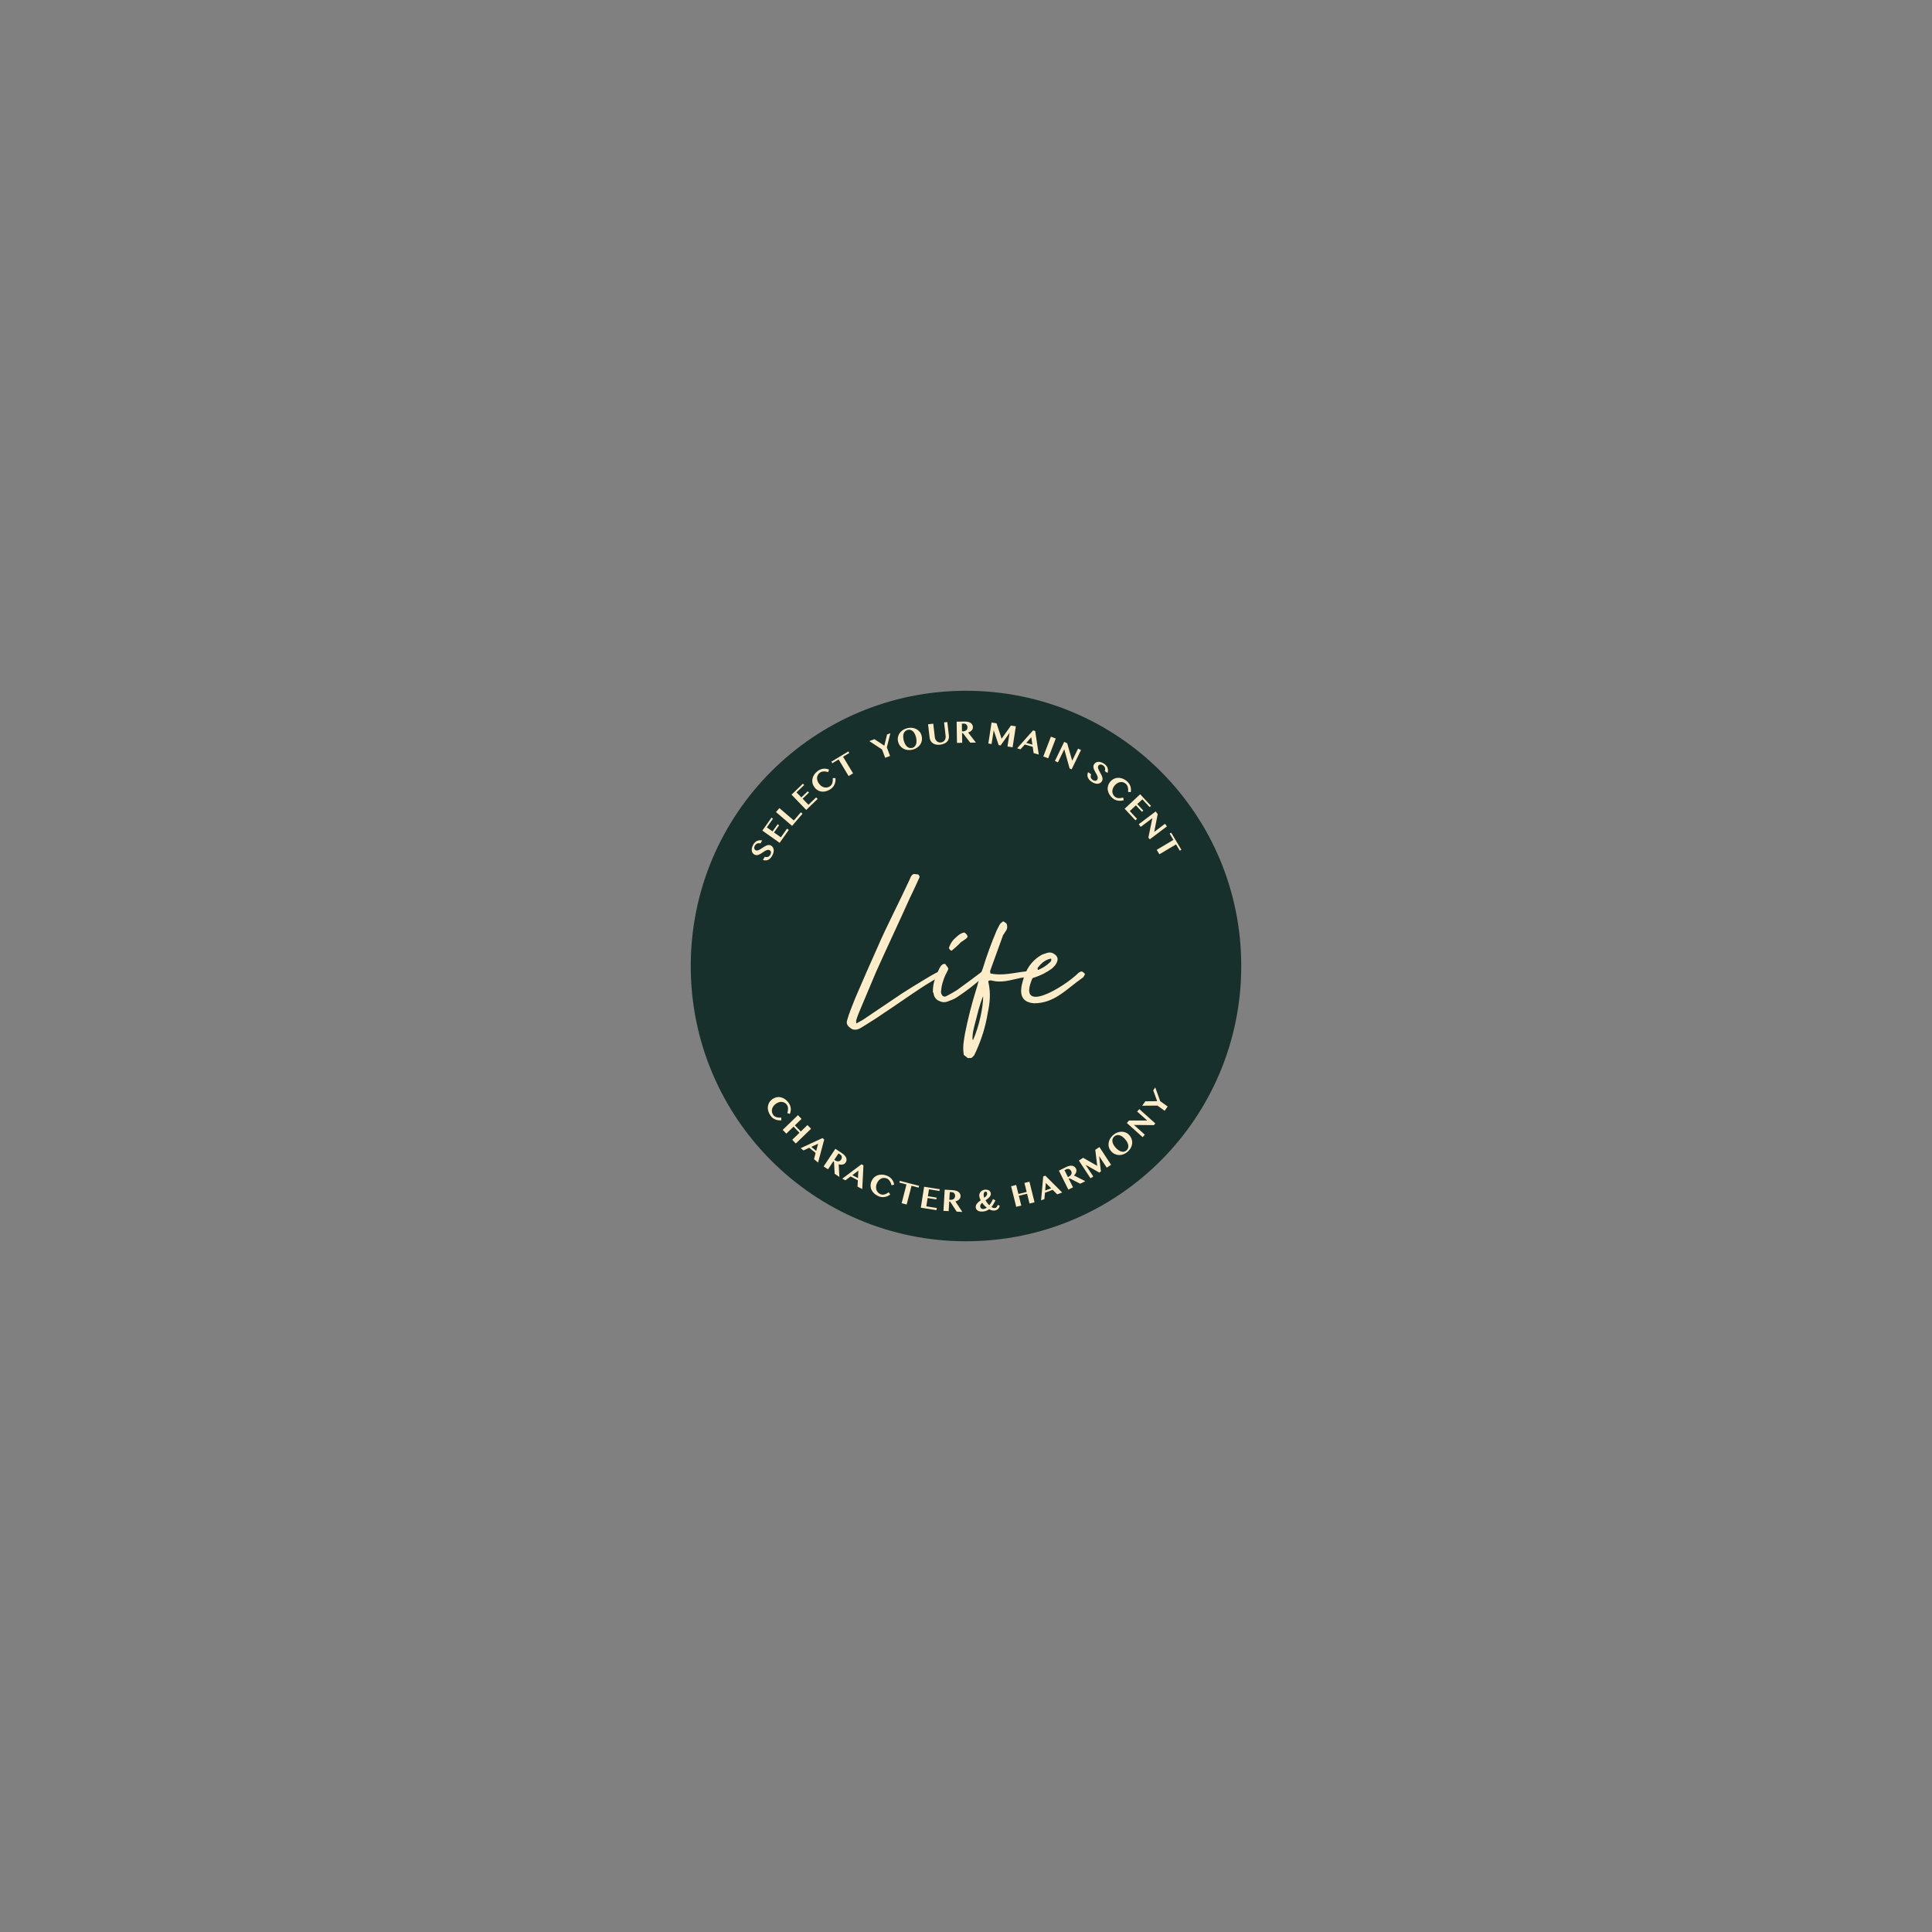 <?xml version="1.0" encoding="UTF-8"?>
<svg id="Layer_2" data-name="Layer 2" xmlns="http://www.w3.org/2000/svg" viewBox="0 0 1086.14 1086.14">
  <rect x="0" y="0" width="1086.14" height="1086.14" fill="#808080" stroke="none"/>
  <defs>
    <style>
      .cls-1 {
        fill: none;
      }

      .cls-2 {
        fill: #17302b;
      }

      .cls-3 {
        fill: #ffedca;
      }
    </style>
  </defs>
  <g id="text">
    <g>
      <circle class="cls-1" cx="543.07" cy="543.07" r="543.07"/>
      <g>
        <path class="cls-2" d="M697.81,543.07c0,42.77-17.3,81.45-45.29,109.45-27.99,27.99-66.68,45.3-109.44,45.3s-81.45-17.31-109.45-45.3c-28-28-45.3-66.68-45.3-109.45s17.3-81.45,45.3-109.44h.01c28-27.99,66.69-45.29,109.44-45.29s81.45,17.3,109.44,45.29c27.99,27.99,45.29,66.67,45.29,109.44Z"/>
        <g>
          <path class="cls-3" d="M517.43,555.64c-7.03,4.64-13.76,9.42-20.79,14.06-4.04,2.84-7.78,5.09-11.82,7.63-1.65,1.05-3.29,1.94-5.53,1.35-1.94-1.05-3.74-2.54-3.14-4.79,1.2-4.34,2.99-8.53,4.64-12.72,4.19-9.72,8.38-19.45,12.72-29.02,4.04-9.57,13.61-28.27,17.95-37.84.45-1.2.9-2.39,2.24-2.99.45.15,2.09.15,2.54.3.45.45.3.75.75.9-.15.45,0,.75-.15.9-1.8,4.04-3.59,7.78-5.39,11.52-4.79,10.77-14.21,30.82-19,41.59l-9.57,22.74c-.6,1.35-1.05,2.84-1.5,4.19-.15.6,0,.9,0,1.94,2.24-1.2,3.89-2.09,5.53-3.29,6.73-4.64,13.46-8.98,20.19-13.61,4.04-2.54,7.78-4.94,11.82-7.33,1.2-.75,7.18-4.34,8.53-4.79.75-.45,1.65-.15,2.39-.15.6.15.9.75,1.05,1.94-2.99.75-11.07,5.83-13.46,7.48Z"/>
          <path class="cls-3" d="M532.99,545.16c-1.05,2.24-2.09,3.89-2.69,6.13-.75,1.95-1.05,3.89-1.2,5.53-.3,1.05,0,2.09.9,3.14,1.35.6,1.5.3,2.69-.3,1.94-1.05,3.59-1.95,5.24-2.99,4.79-3.44,9.42-6.88,14.36-10.62.6-.15,1.05.15,1.35.9.15,1.35-.6,1.95-1.2,2.54-4.64,4.19-9.57,7.93-14.81,11.37-1.65,1.05-3.29,1.5-5.09,2.24-1.35.45-2.69.45-4.04-.15-1.65-.6-2.84-1.64-3.44-3.44-.15-.6-.15-1.35-.6-1.8-.15-4.94,1.65-9.12,3.59-13.16.45-.9.9-1.65,1.65-2.24.45-.45,1.05-.3,1.65-.45,1.05,1.64,2.09,2.24,1.65,3.29ZM533.44,532.9c.75-1.95,1.65-3.89,3.29-5.24,1.65-1.65,3.14-2.99,5.39-3.44.75.45,1.94,1.5,1.8,2.54-1.05,1.65-3.14,2.09-4.49,3.74-1.35,1.35-2.69,2.54-4.34,3.89-.6.15-1.2-.45-1.65-1.5Z"/>
          <path class="cls-3" d="M555.72,552.49c1.35,5.98.75,11.52-.45,17.05-1.2,7.63-3.44,14.51-6.43,21.24l-1.2,2.54-1.35,1.35c-.45.15-1.2.15-2.24.15l-2.24-1.79c0-.6-.15-.9-.15-1.35-.45-3.74.3-7.33.9-10.92,1.65-8.23,3.59-15.86,5.98-23.64,1.05-2.99,1.5-5.83,2.54-8.82l1.5-4.04c2.24-7.33,4.79-14.21,7.63-20.94.6-1.2,1.2-2.54,1.94-3.74.45-.75,1.2-1.05,1.8-1.65,1.05.6,1.5.9,1.94,1.35.75,2.24.15,3.44-.9,4.79-.45,1.05-1.2,1.35-1.35,2.39l-7.03,19.45c0,.45.15.75.15,1.35,6.88,1.5,13.31-.45,20.34-1.2l1.5,1.5c.3.75.15,1.35-.6,1.5-1.65.45-3.29.45-5.09.9-4.94,1.05-9.87,2.69-15.11,1.35-.75-.15-1.35-.3-2.09.15-.15.45-.15.75,0,1.05ZM547.05,584.66c3.29-7.33,5.68-18.1,5.68-24.68-2.24,5.24-3.14,10.02-4.49,14.96-.75,2.99-1.65,5.98-1.5,9.42l.3.3Z"/>
          <path class="cls-3" d="M585.34,536.94c1.05-.6,2.54-.9,3.74-1.35,1.35-.3,2.54,0,3.59.75,1.94,1.2,2.39,2.84,1.35,4.94-.6,1.35-1.5,2.09-2.54,3.14-2.99,2.24-6.28,3.89-9.87,5.09-.45,0-.75.3-1.2.45-8.97,20.94,17.65,5.24,26.03-3.14,1.65-1.05,1.94-.9,3.59.75-.45.6-.6,1.5-1.2,1.95-9.27,6.43-15.86,14.51-27.52,14.51-9.72-.75-7.63-9.12-5.24-15.86,1.8-4.94,4.94-8.68,9.27-11.22ZM584,543.37c-.45.45-1.05.9-.45,1.94,2.24-.9,4.49-2.24,6.43-4.04.6-.6,1.35-1.05.9-2.39-2.99.6-5.09,2.24-6.88,4.49Z"/>
        </g>
        <g>
          <path class="cls-3" d="M434.11,481.1c-.35.62-.74,1.12-1.15,1.51-.41.38-.84.67-1.28.85-.44.18-.89.27-1.36.26-.46,0-.93-.1-1.39-.27l1.01-1.76c.29.09.59.14.88.15s.57-.03.84-.11c.27-.09.52-.23.75-.42.24-.19.45-.45.63-.78.12-.21.22-.44.29-.68.08-.24.11-.47.1-.7,0-.23-.07-.44-.17-.64s-.28-.36-.53-.5c-.31-.17-.62-.25-.95-.23-.33.02-.67.11-1.01.25-.34.15-.69.34-1.05.57s-.72.48-1.09.73c-.37.25-.74.48-1.12.71-.38.22-.76.4-1.14.53-.38.13-.76.19-1.14.18-.38,0-.76-.12-1.14-.34-.41-.24-.74-.54-.99-.92-.25-.38-.4-.81-.46-1.3-.06-.49-.03-1.02.11-1.6.14-.58.38-1.18.74-1.81.3-.52.64-.95,1.02-1.29.38-.34.79-.6,1.23-.78.44-.18.89-.28,1.35-.31.46-.03.92.01,1.38.12l-.91,1.6c-.3-.05-.59-.07-.89-.08-.29,0-.58.03-.84.12-.27.08-.53.22-.77.42-.25.2-.47.47-.67.82-.19.33-.3.63-.35.91s-.04.52.02.74.15.4.28.55c.13.16.28.28.43.37.28.16.57.22.89.18.32-.04.65-.13.99-.29s.7-.36,1.07-.6.75-.49,1.12-.74.76-.49,1.16-.72c.39-.23.78-.41,1.17-.54.39-.13.77-.2,1.15-.2.38,0,.75.1,1.1.3.42.24.77.55,1.03.93.26.38.43.82.5,1.31.07.49.04,1.04-.1,1.63-.14.59-.39,1.22-.77,1.88Z"/>
          <path class="cls-3" d="M433.72,459.67l.83.59-3.45,4.88,3.21,2.27,2.87-4.05.83.59-2.87,4.05,3.86,2.73,3.45-4.88,1,.71-5.14,7.27-9.73-6.88,5.14-7.27Z"/>
          <path class="cls-3" d="M436.25,456.52l1.91-2.22,8.11,6.97,3.96-4.61.93.8-5.87,6.83-9.04-7.77Z"/>
          <path class="cls-3" d="M451.38,440.58l.71.73-4.31,4.15,2.73,2.83,3.58-3.44.71.73-3.58,3.44,3.28,3.41,4.31-4.15.85.88-6.41,6.17-8.27-8.59,6.41-6.17Z"/>
          <path class="cls-3" d="M460.52,440.69c.47.61.98,1.08,1.53,1.41s1.1.53,1.65.61c.55.08,1.09.05,1.62-.09.53-.14,1-.38,1.44-.71.33-.25.59-.55.79-.88.2-.33.35-.69.44-1.08s.16-.79.18-1.21c.02-.42.02-.85,0-1.29l1.51-.04c.05.5.05,1.01,0,1.55-.05.54-.17,1.07-.36,1.59s-.44,1.02-.76,1.49c-.32.47-.72.9-1.21,1.27-.81.63-1.65,1.09-2.52,1.38-.87.29-1.71.41-2.54.36-.83-.05-1.62-.27-2.36-.66-.75-.39-1.41-.96-1.98-1.7-.55-.72-.93-1.48-1.13-2.29s-.23-1.62-.09-2.42c.14-.81.45-1.6.93-2.36.48-.76,1.13-1.46,1.94-2.08.54-.42,1.09-.74,1.64-.96.55-.22,1.09-.36,1.64-.42.54-.06,1.08-.04,1.61.04.53.09,1.05.24,1.57.44l-.45,1.43c-.42-.13-.84-.23-1.27-.3-.43-.07-.85-.1-1.25-.08s-.8.08-1.18.2-.72.3-1.04.54c-.43.33-.78.73-1.05,1.2s-.43.97-.48,1.52.02,1.12.2,1.73c.18.6.51,1.21.99,1.83Z"/>
          <path class="cls-3" d="M476.95,422.44l.53.87-3.53,2.13,5.63,9.33-2.5,1.51-5.63-9.33-3.54,2.13-.53-.87,9.56-5.77Z"/>
          <path class="cls-3" d="M491.59,415.57l5.56,3.64,1.55-6.32,1.85-.7-1.98,7.97,1.81,4.82-2.74,1.03-1.75-4.66-7.18-4.72,2.86-1.08Z"/>
          <path class="cls-3" d="M513.01,421.45c-.93.23-1.84.29-2.72.19-.88-.1-1.69-.35-2.41-.75s-1.35-.93-1.87-1.59c-.52-.66-.89-1.44-1.11-2.34-.22-.88-.25-1.72-.09-2.54s.47-1.56.93-2.23c.46-.67,1.06-1.25,1.8-1.74.74-.49,1.57-.85,2.5-1.08.93-.23,1.84-.3,2.71-.2s1.68.33,2.4.71,1.35.89,1.87,1.53c.52.64.89,1.39,1.1,2.26.15.61.22,1.21.2,1.79-.02.58-.12,1.13-.29,1.66-.17.53-.41,1.02-.72,1.47-.31.46-.68.87-1.11,1.24-.43.37-.91.69-1.45.97s-1.11.49-1.73.64ZM512.77,420.48c.56-.14,1.03-.39,1.4-.76.37-.37.64-.81.82-1.34.18-.53.26-1.12.26-1.79,0-.67-.1-1.37-.28-2.12-.18-.73-.42-1.39-.72-1.96-.3-.57-.65-1.04-1.05-1.41-.4-.37-.84-.62-1.34-.76-.49-.14-1.02-.14-1.58,0-.57.14-1.04.39-1.41.74s-.65.78-.83,1.29c-.18.51-.27,1.09-.27,1.73s.09,1.33.27,2.07c.18.75.43,1.41.73,2.01s.66,1.08,1.06,1.46c.4.38.85.65,1.35.8s1.03.16,1.6.02Z"/>
          <path class="cls-3" d="M521.75,407.18l2.91-.34.88,7.61c.05.45.17.87.36,1.26.19.39.43.71.73.98.3.27.65.47,1.04.6.4.13.83.17,1.3.11.46-.05.87-.19,1.22-.41.35-.22.64-.49.87-.82.23-.33.39-.7.49-1.12.1-.42.12-.85.07-1.31l-.88-7.61,1.83-.21.88,7.61c.07.61.03,1.2-.11,1.77-.14.57-.41,1.08-.81,1.54s-.93.85-1.59,1.17c-.67.32-1.48.53-2.46.65-.87.1-1.65.07-2.34-.09-.69-.16-1.29-.42-1.78-.78-.5-.36-.89-.8-1.18-1.32-.29-.52-.48-1.09-.55-1.71l-.88-7.59Z"/>
          <path class="cls-3" d="M537.81,405.71l4.48-.07c.77-.01,1.45.06,2.03.21.58.15,1.06.37,1.45.65.39.28.68.62.88,1.02.2.4.3.83.31,1.3,0,.34-.06.66-.18.97s-.31.58-.54.84-.52.49-.85.69c-.33.2-.7.37-1.1.51l4.34,5.63-3.18.05-4.09-5.32h-.52s.09,5.4.09,5.4l-2.93.05-.19-11.92ZM540.82,411.15h.63c.36-.02.69-.07.99-.18s.56-.25.78-.44.39-.42.51-.69c.12-.27.18-.58.17-.92,0-.32-.06-.61-.16-.87-.1-.26-.24-.49-.41-.67-.17-.19-.38-.33-.62-.43s-.5-.15-.78-.15l-1.19.02.07,4.32Z"/>
          <path class="cls-3" d="M557.44,406.21l2.81.44,2.83,8.67,5.26-7.42,2.75.43-1.82,11.78-2.88-.45,1.19-7.68-5.04,7.08-1.11-.17-2.78-8.38-1.2,7.76-1.83-.28,1.82-11.78Z"/>
          <path class="cls-3" d="M581.97,410.96l2,13.24-2.87-.83-.53-3.54-4.45-1.28-2.4,2.69-1.91-.55,8.95-10.08,1.22.35ZM576.95,417.64l3.45.99-.63-4.19-2.81,3.2Z"/>
          <path class="cls-3" d="M590.8,414.14l2.73,1.04-4.26,11.13-2.73-1.04,4.26-11.13Z"/>
          <path class="cls-3" d="M598.28,417.07l1.68.82,2.81,9.78,3.31-6.82,1.64.8-5.28,10.88-1.13-.55-2.99-10.75-3.58,7.37-1.67-.81,5.2-10.72Z"/>
          <path class="cls-3" d="M613.64,439.46c-.59-.4-1.06-.82-1.41-1.27-.35-.44-.59-.89-.74-1.34s-.19-.91-.15-1.37.17-.92.38-1.36l1.68,1.15c-.11.29-.18.57-.22.86-.03.29-.02.57.04.85.06.27.18.54.36.79.17.25.42.48.72.69.2.14.42.25.65.35.23.09.46.15.69.15s.44-.03.65-.12c.2-.09.39-.25.54-.49.2-.29.3-.6.31-.93,0-.33-.05-.67-.17-1.03-.12-.35-.28-.72-.49-1.09-.21-.37-.42-.75-.64-1.14-.22-.39-.42-.78-.62-1.17-.19-.39-.34-.78-.43-1.17s-.12-.77-.08-1.15c.04-.38.18-.75.43-1.11.27-.39.6-.7,1-.91.4-.21.84-.33,1.33-.36.49-.02,1.02.06,1.58.24s1.15.48,1.75.89c.49.34.89.71,1.2,1.12.31.41.54.84.68,1.29s.21.91.2,1.37-.09.92-.23,1.36l-1.52-1.04c.07-.29.12-.58.15-.88.03-.29.01-.58-.05-.85s-.18-.54-.36-.8-.43-.5-.77-.73c-.31-.21-.61-.35-.88-.42-.27-.06-.52-.08-.73-.04-.22.04-.41.12-.58.23-.17.12-.3.25-.4.4-.18.26-.26.55-.25.87,0,.32.08.66.21,1.01.13.36.3.73.51,1.12s.43.78.65,1.18c.22.4.43.8.63,1.21.2.41.35.81.45,1.21.1.4.14.78.11,1.16-.03.38-.16.73-.39,1.07-.27.4-.61.72-1.01.95-.4.23-.85.36-1.35.4s-1.04-.04-1.62-.23c-.58-.18-1.19-.49-1.81-.92Z"/>
          <path class="cls-3" d="M626.68,441.54c-.5.59-.86,1.18-1.07,1.78-.21.6-.3,1.18-.27,1.74s.17,1.08.42,1.56c.25.49.58.91.99,1.26.32.27.66.47,1.02.6.37.13.75.2,1.15.22.4.02.81,0,1.23-.07.42-.06.84-.15,1.26-.26l.34,1.48c-.47.15-.98.25-1.52.3-.54.05-1.08.04-1.63-.03-.55-.08-1.08-.22-1.61-.44-.53-.22-1.02-.53-1.49-.93-.78-.67-1.39-1.4-1.85-2.19s-.75-1.6-.87-2.42c-.12-.82-.06-1.64.17-2.45.23-.81.66-1.57,1.27-2.28.59-.69,1.26-1.21,2.01-1.57.75-.36,1.54-.55,2.36-.57.82-.02,1.65.12,2.5.44.84.32,1.66.81,2.43,1.48.52.45.94.92,1.27,1.41.33.49.57,1,.74,1.52.17.52.26,1.05.28,1.59s-.02,1.08-.12,1.62l-1.49-.15c.04-.44.05-.87.04-1.3s-.08-.85-.17-1.25c-.1-.4-.24-.77-.43-1.11s-.44-.65-.74-.91c-.41-.36-.87-.62-1.38-.79-.51-.17-1.04-.22-1.58-.16-.55.06-1.1.24-1.65.54-.55.3-1.08.75-1.59,1.33Z"/>
          <path class="cls-3" d="M647.05,453.04l-.75.7-4.08-4.37-2.87,2.68,3.39,3.63-.75.7-3.39-3.63-3.46,3.22,4.08,4.37-.89.83-6.07-6.51,8.72-8.13,6.07,6.51Z"/>
          <path class="cls-3" d="M649.71,456.2l1.13,1.49-1.96,9.99,6.05-4.56,1.1,1.46-9.66,7.28-.76-1,2.23-10.93-6.54,4.93-1.12-1.48,9.51-7.18Z"/>
          <path class="cls-3" d="M664.14,477.72l-.88.52-2.11-3.54-9.37,5.57-1.49-2.51,9.37-5.57-2.11-3.55.88-.52,5.71,9.6Z"/>
        </g>
        <g>
          <path class="cls-3" d="M436.01,620.65c-.62.47-1.09.97-1.42,1.52-.33.54-.54,1.09-.62,1.64-.08.55-.06,1.09.08,1.62.14.53.37,1.01.7,1.44.25.33.54.6.88.8.33.2.69.35,1.08.45s.79.16,1.21.19c.42.02.85.03,1.29.01l.02,1.51c-.5.05-1.01.04-1.55-.02-.54-.06-1.07-.18-1.58-.37-.52-.19-1.01-.45-1.48-.77-.47-.33-.89-.73-1.26-1.22-.62-.82-1.07-1.66-1.36-2.53-.28-.87-.4-1.72-.34-2.55s.28-1.61.68-2.36c.4-.74.97-1.4,1.71-1.96.72-.55,1.49-.92,2.3-1.12.81-.2,1.62-.22,2.42-.07.81.15,1.59.46,2.35.95.76.49,1.45,1.14,2.07,1.96.42.55.73,1.09.95,1.64.21.55.35,1.1.41,1.64s.04,1.08-.06,1.61c-.09.53-.24,1.05-.45,1.56l-1.43-.46c.13-.42.24-.84.31-1.27.07-.43.1-.84.09-1.25-.01-.41-.08-.8-.19-1.18s-.29-.72-.53-1.04c-.33-.43-.73-.79-1.19-1.06-.46-.27-.97-.43-1.51-.49-.55-.06-1.12,0-1.73.19-.61.18-1.22.5-1.83.97Z"/>
          <path class="cls-3" d="M446.13,633.37l-4.08,3.94-2.03-2.11,8.57-8.28,2.03,2.11-3.76,3.63,3.33,3.45,3.76-3.63,2.01,2.09-8.57,8.28-2.01-2.09,4.08-3.94-3.33-3.45Z"/>
          <path class="cls-3" d="M463.36,640.63l-3.45,12.93-2.3-1.91.92-3.46-3.57-2.95-3.28,1.51-1.53-1.27,12.23-5.67.98.81ZM456.1,644.75l2.76,2.29,1.09-4.09-3.86,1.81Z"/>
          <path class="cls-3" d="M469.63,645.84l3.73,2.48c.64.43,1.16.87,1.55,1.32s.67.91.83,1.36c.16.45.21.9.15,1.34-.06.44-.22.85-.48,1.24-.19.28-.42.51-.7.69-.28.18-.58.31-.92.39-.34.08-.7.11-1.09.09-.39-.02-.79-.09-1.2-.21l.38,7.1-2.65-1.76-.35-6.7-.43-.29-2.98,4.49-2.44-1.62,6.6-9.92ZM469.03,652.02l.53.35c.3.2.6.34.91.43s.61.11.89.08c.29-.03.56-.12.81-.28.25-.15.47-.37.66-.66.17-.26.3-.53.36-.8s.08-.54.04-.79c-.04-.25-.12-.49-.27-.71s-.33-.41-.56-.56l-.99-.66-2.4,3.6Z"/>
          <path class="cls-3" d="M485.42,655.12l-.68,13.37-2.65-1.38.18-3.57-4.1-2.15-2.89,2.16-1.76-.92,10.79-8.09,1.12.59ZM479.17,660.66l3.18,1.66.22-4.23-3.4,2.57Z"/>
          <path class="cls-3" d="M492.9,665.43c-.28.72-.41,1.4-.41,2.04,0,.64.12,1.21.33,1.73.22.51.52.96.92,1.33s.85.66,1.36.86c.39.15.78.22,1.16.22.39,0,.77-.07,1.15-.18s.76-.28,1.13-.48c.37-.2.74-.42,1.1-.67l.82,1.28c-.4.3-.84.57-1.33.8s-1,.41-1.54.52c-.54.11-1.1.15-1.67.12-.57-.03-1.14-.15-1.71-.37-.96-.37-1.79-.85-2.48-1.44-.7-.59-1.24-1.25-1.63-1.98-.39-.73-.61-1.52-.66-2.36-.05-.84.09-1.7.42-2.57.33-.85.78-1.57,1.37-2.16.58-.59,1.26-1.04,2.03-1.33.76-.3,1.6-.44,2.5-.43.9.01,1.83.21,2.79.57.64.25,1.2.55,1.67.9s.88.75,1.21,1.18c.33.43.6.9.8,1.4.2.5.35,1.02.44,1.57l-1.46.36c-.11-.42-.24-.84-.4-1.24-.16-.4-.36-.77-.58-1.11-.23-.34-.49-.64-.78-.9-.3-.26-.63-.46-1-.61-.51-.2-1.03-.29-1.57-.27-.54.01-1.05.14-1.54.38-.49.24-.95.6-1.37,1.07-.42.47-.77,1.07-1.05,1.79Z"/>
          <path class="cls-3" d="M516.7,666.67l-.26.99-3.99-1.04-2.74,10.55-2.83-.73,2.74-10.55-4-1.04.26-.99,10.81,2.8Z"/>
          <path class="cls-3" d="M528.31,668.55l-.16,1.01-5.9-.93-.61,3.88,4.91.77-.16,1.01-4.91-.77-.73,4.67,5.9.93-.19,1.21-8.79-1.38,1.85-11.77,8.8,1.38Z"/>
          <path class="cls-3" d="M531.11,668.82l4.47.27c.77.05,1.44.17,2.01.36.57.19,1.03.45,1.4.76.37.31.63.67.8,1.08.17.41.24.85.21,1.32-.02.34-.1.66-.25.95-.15.29-.35.56-.6.8s-.55.45-.9.62c-.35.18-.73.32-1.14.42l3.9,5.95-3.18-.19-3.67-5.62-.52-.03-.32,5.38-2.92-.17.71-11.9ZM533.7,674.47l.63.04c.36.02.69,0,1-.09.31-.08.58-.21.81-.38.23-.17.42-.39.56-.65s.22-.56.24-.9c.02-.32-.01-.61-.09-.88-.08-.27-.2-.5-.36-.7s-.35-.36-.59-.48c-.23-.12-.49-.19-.77-.2l-1.18-.07-.26,4.32Z"/>
          <path class="cls-3" d="M558.91,680.55c-.44.04-.91,0-1.38-.14-.48-.13-.96-.33-1.45-.6-.47.36-.99.65-1.56.87-.57.22-1.23.36-1.98.43-.6.05-1.13.03-1.61-.06-.48-.09-.89-.25-1.23-.45-.34-.21-.61-.47-.81-.79-.2-.31-.31-.67-.34-1.05-.04-.43.01-.82.16-1.19s.34-.71.6-1.03c.26-.32.56-.62.91-.91s.71-.56,1.1-.83c-.21-.43-.39-.85-.53-1.28-.14-.42-.22-.84-.26-1.24-.04-.4.01-.79.15-1.19.13-.39.34-.75.62-1.07.28-.32.63-.59,1.04-.81.41-.22.89-.35,1.42-.4.36-.03.73-.02,1.1.04.37.06.71.18,1.02.35.31.17.56.4.77.7.21.3.33.66.37,1.1.03.39-.03.76-.19,1.1-.16.34-.38.67-.67.98-.29.31-.61.61-.99.89-.37.28-.75.56-1.14.83.29.51.61,1,.97,1.48.36.47.74.91,1.15,1.3.24-.29.46-.59.68-.9.21-.31.4-.62.58-.92.17-.31.33-.6.46-.88.13-.28.24-.54.33-.78l1.42.78c-.35.67-.71,1.32-1.07,1.95-.36.63-.76,1.2-1.19,1.74.32.2.63.35.94.46.31.1.61.14.9.12.25-.02.47-.08.65-.18.18-.09.34-.22.47-.37.13-.15.24-.33.34-.53.09-.2.18-.42.26-.66l1.09.37c-.19.91-.54,1.58-1.05,2.01-.51.44-1.19.7-2.03.77ZM552.91,679.67c.33-.03.64-.11.95-.24.3-.13.6-.3.89-.52-.49-.38-.95-.8-1.39-1.26-.44-.46-.84-.95-1.2-1.46-.36.31-.64.63-.85.96-.21.33-.3.68-.26,1.06.02.21.07.41.15.6.08.19.2.35.35.49.15.14.34.24.56.31s.49.09.8.06ZM552.98,671.85c.02.23.06.48.12.73.06.25.15.52.25.79.24-.18.47-.36.67-.55s.38-.38.52-.58c.14-.2.25-.41.33-.62.07-.21.1-.43.08-.67-.02-.21-.06-.38-.11-.52-.06-.14-.13-.24-.21-.33-.09-.08-.19-.13-.3-.16s-.24-.03-.36-.02c-.16.01-.3.07-.43.18s-.24.24-.33.41c-.09.17-.16.37-.19.6-.04.23-.05.48-.02.74Z"/>
          <path class="cls-3" d="M572.77,672.23l1.37,5.51-2.84.71-2.87-11.57,2.84-.7,1.26,5.07,4.65-1.15-1.26-5.07,2.81-.7,2.87,11.57-2.81.7-1.37-5.51-4.65,1.15Z"/>
          <path class="cls-3" d="M587.66,660.95l9.48,9.45-2.8,1.04-2.53-2.53-4.34,1.61-.33,3.59-1.86.69,1.21-13.43,1.19-.44ZM587.59,669.3l3.36-1.25-3-2.99-.36,4.24Z"/>
          <path class="cls-3" d="M595.3,658.12l4.01-2c.69-.34,1.33-.57,1.92-.69.59-.11,1.12-.12,1.59-.04.47.09.88.27,1.24.54.35.27.63.62.84,1.04.15.3.24.62.25.95.02.33-.03.66-.12.99s-.26.66-.47.99c-.21.33-.47.64-.78.93l6.34,3.22-2.85,1.42-5.98-3.04-.46.23,2.4,4.82-2.62,1.3-5.31-10.67ZM600.37,661.72l.57-.28c.32-.16.59-.35.82-.58s.4-.47.52-.73c.12-.26.17-.54.17-.84,0-.3-.09-.6-.24-.9-.14-.28-.31-.52-.52-.71-.2-.19-.42-.34-.66-.43s-.49-.14-.75-.12c-.26.01-.52.08-.77.21l-1.06.53,1.93,3.87Z"/>
          <path class="cls-3" d="M606.53,652.45l2.38-1.56,7.92,4.54-1.08-9.03,2.33-1.53,6.54,9.96-2.44,1.6-4.27-6.49,1.01,8.63-.94.62-7.68-4.36,4.32,6.57-1.55,1.02-6.54-9.96Z"/>
          <path class="cls-3" d="M633.94,647.49c-.73.63-1.5,1.1-2.33,1.42-.83.31-1.66.46-2.49.44-.83-.02-1.62-.21-2.39-.56-.77-.35-1.46-.88-2.06-1.57-.59-.68-1-1.42-1.24-2.22s-.29-1.6-.19-2.41.37-1.6.81-2.37c.43-.77,1.01-1.47,1.73-2.1.72-.63,1.5-1.11,2.32-1.42.82-.32,1.64-.47,2.46-.47.82,0,1.6.17,2.36.5.76.33,1.43.83,2.01,1.51.42.48.75.98,1,1.5.25.53.42,1.06.5,1.61s.1,1.09.03,1.64c-.07.55-.21,1.09-.42,1.61s-.5,1.04-.85,1.52-.77.94-1.25,1.36ZM633.29,646.74c.44-.38.74-.82.9-1.31.16-.49.2-1.01.12-1.56-.08-.55-.28-1.12-.59-1.71-.31-.59-.71-1.17-1.22-1.75-.5-.57-1.01-1.04-1.54-1.41-.53-.37-1.05-.63-1.58-.77-.52-.14-1.03-.17-1.53-.06s-.97.34-1.41.72c-.44.38-.75.82-.92,1.3-.17.48-.22.99-.15,1.53.07.54.25,1.09.55,1.66.3.57.69,1.14,1.19,1.71.5.58,1.03,1.06,1.57,1.45.54.39,1.08.66,1.61.82s1.05.19,1.57.1c.51-.09.99-.33,1.43-.71Z"/>
          <path class="cls-3" d="M633.49,631.32l1.25-1.39h10.18s-5.63-5.05-5.63-5.05l1.22-1.36,9,8.08-.84.93-11.16-.1,6.09,5.48-1.24,1.38-8.86-7.97Z"/>
          <path class="cls-3" d="M643.89,619.13l6.65-.06-2.22-6.12,1.15-1.61,2.79,7.73,4.19,3-1.7,2.38-4.05-2.9-8.59.07,1.78-2.49Z"/>
        </g>
      </g>
    </g>
  </g>
</svg>